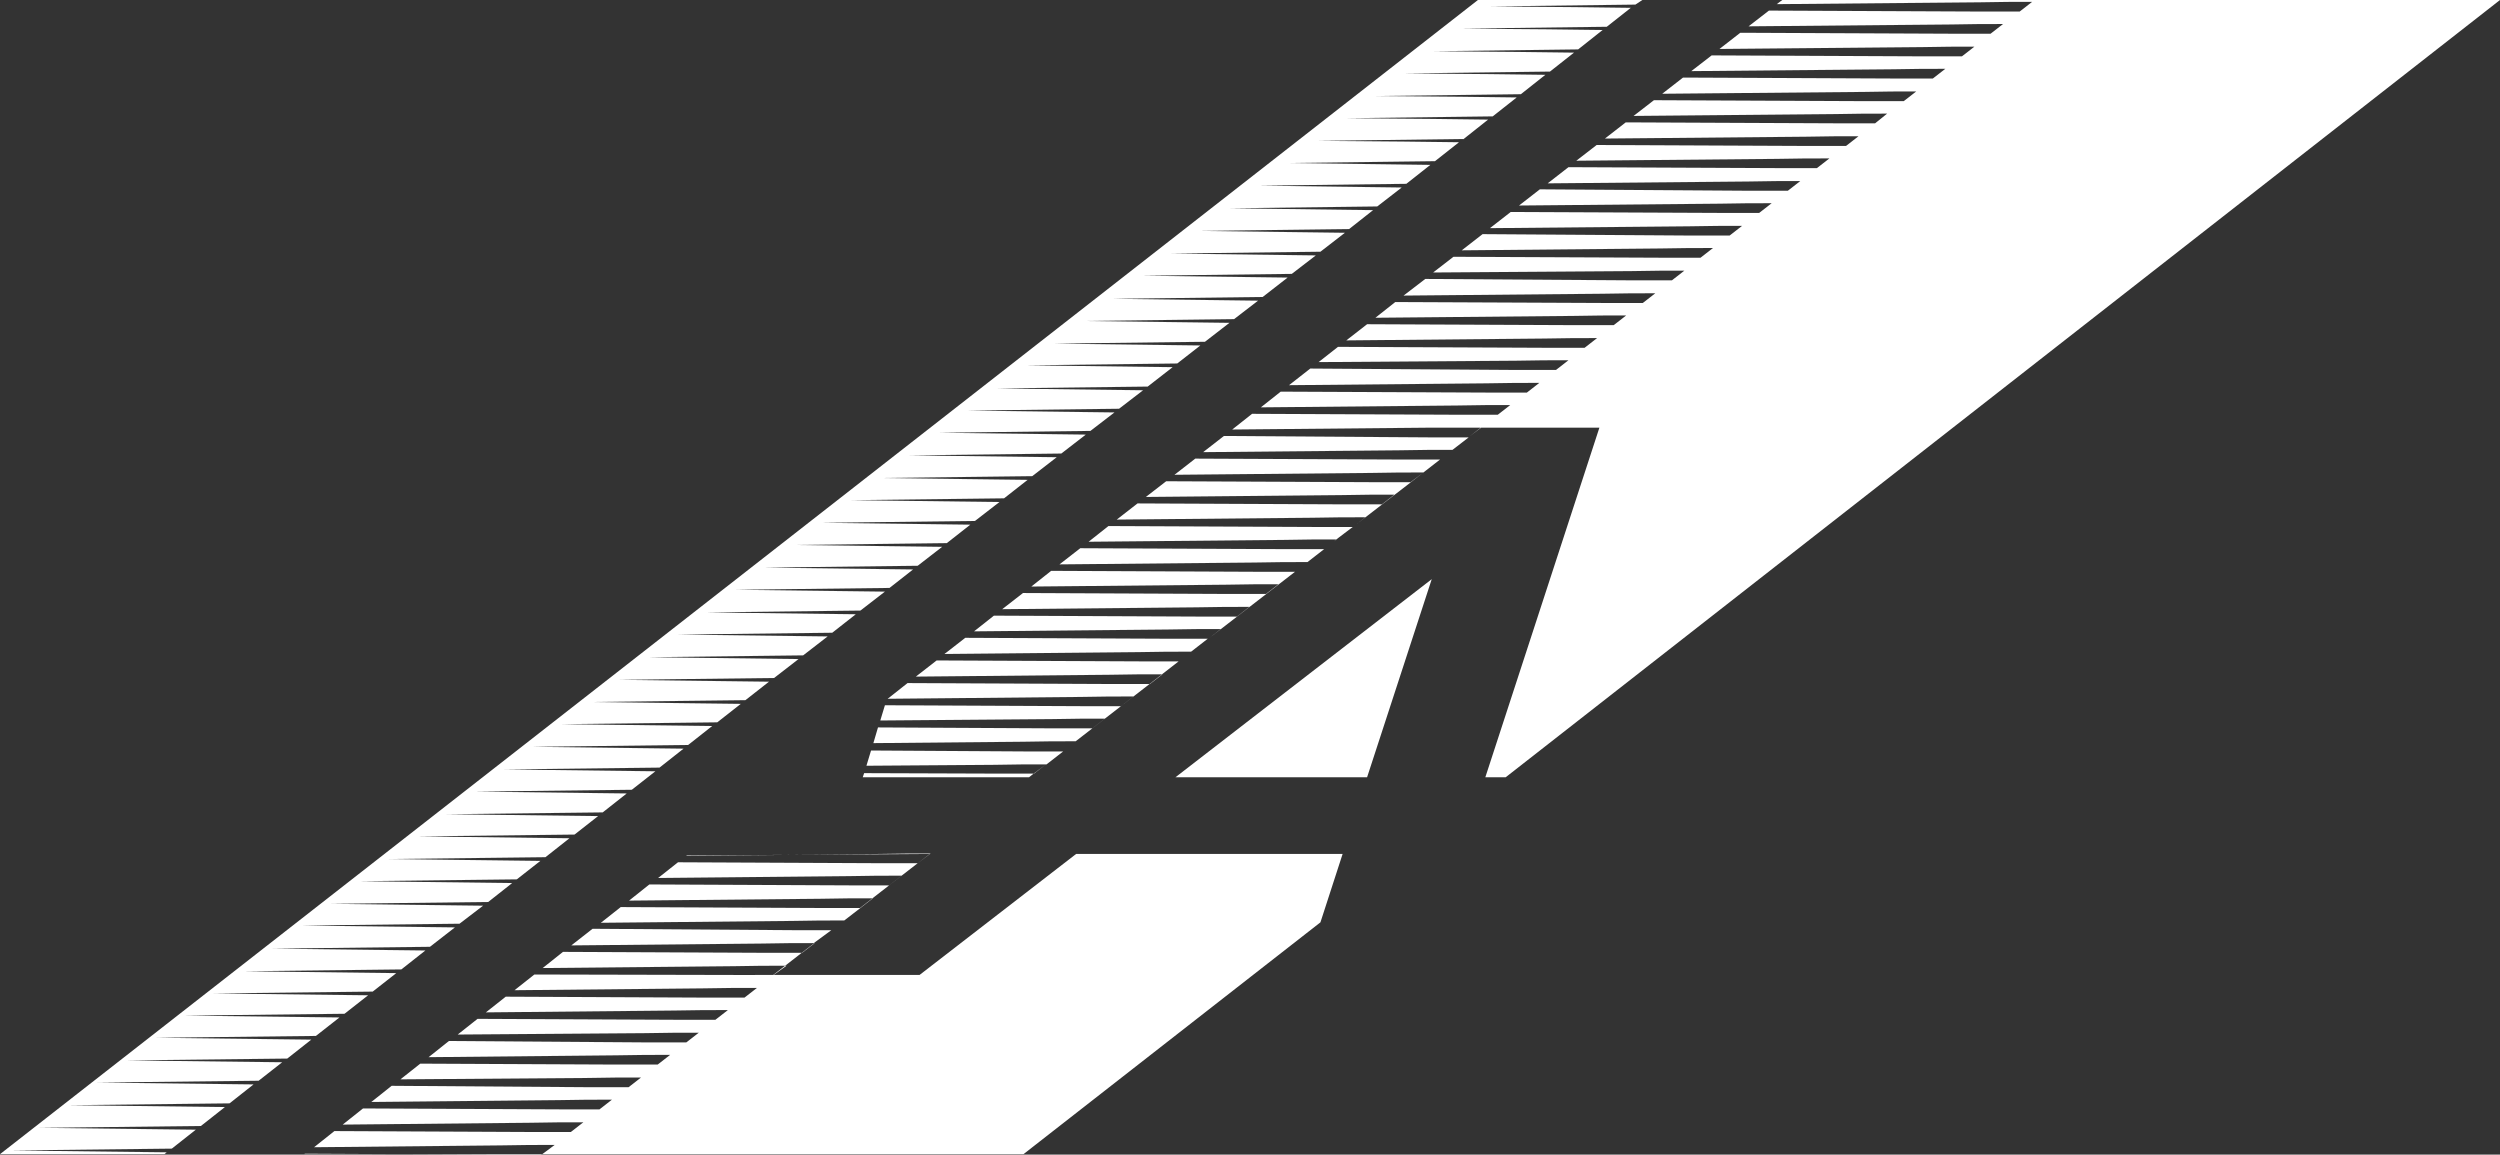 <?xml version="1.0" encoding="utf-8"?>
<!-- Generator: Adobe Illustrator 25.3.0, SVG Export Plug-In . SVG Version: 6.00 Build 0)  -->
<svg version="1.1" id="DARTS" xmlns="http://www.w3.org/2000/svg" xmlns:xlink="http://www.w3.org/1999/xlink" x="0px" y="0px"
	 viewBox="0 0 54.13 25" style="enable-background:new 0 0 54.13 25;" xml:space="preserve">
<rect x="0" y="0" width="54.13" height="25" fill="#333333" stroke="none"/>
<style type="text/css">
	.st0{fill:#FFFFFF;}
</style>
<g>
	<path class="st0" d="M14.28,16.62l0.52-0.41c-0.81-0.01-1.54-0.02-3.28-0.04c1.81-0.02,2.53-0.03,3.38-0.04l0.52-0.41
		c-0.81-0.01-1.54-0.02-3.27-0.04c1.81-0.02,2.53-0.03,3.38-0.04l0.51-0.4c-0.81-0.01-1.53-0.02-3.27-0.04
		c1.81-0.02,2.52-0.03,3.37-0.04l0.51-0.4c-0.8-0.01-1.53-0.02-3.25-0.04c1.8-0.02,2.51-0.03,3.36-0.04l0.53-0.41
		c-0.8-0.01-1.53-0.02-3.25-0.04c1.8-0.02,2.51-0.03,3.35-0.04l0.53-0.41c-0.8-0.01-1.53-0.02-3.25-0.04
		c1.79-0.02,2.51-0.03,3.35-0.04l0.51-0.4c-0.8-0.01-1.53-0.02-3.24-0.04c1.79-0.02,2.51-0.03,3.34-0.04l0.53-0.41
		c-0.79-0.01-1.53-0.02-3.24-0.04c1.79-0.02,2.51-0.03,3.34-0.04l0.51-0.4c-0.79-0.01-1.52-0.02-3.23-0.04
		c1.78-0.02,2.5-0.03,3.33-0.04l0.53-0.41c-0.79-0.01-1.52-0.02-3.22-0.04c1.77-0.02,2.5-0.03,3.32-0.04l0.51-0.4
		c-0.79-0.01-1.52-0.02-3.22-0.04c1.77-0.02,2.49-0.03,3.32-0.04l0.53-0.41c-0.78-0.01-1.52-0.02-3.22-0.04
		c1.77-0.02,2.49-0.03,3.32-0.04l0.51-0.4c-0.78-0.01-1.51-0.02-3.2-0.04c1.76-0.02,2.48-0.03,3.3-0.04l0.53-0.41
		c-0.78-0.01-1.51-0.02-3.2-0.04c1.76-0.02,2.48-0.03,3.3-0.04l0.53-0.41C22.74,9.4,22,9.39,20.33,9.37
		c1.75-0.02,2.47-0.03,3.28-0.04l0.52-0.4c-0.78-0.01-1.51-0.02-3.19-0.04c1.75-0.02,2.48-0.03,3.29-0.04l0.52-0.4
		c-0.77-0.01-1.51-0.02-3.17-0.04c1.74-0.02,2.47-0.03,3.27-0.04l0.54-0.42c-0.77-0.01-1.51-0.02-3.17-0.04
		c1.74-0.02,2.47-0.03,3.27-0.04l0.5-0.39c-0.77-0.01-1.51-0.02-3.17-0.04c1.73-0.02,2.46-0.03,3.27-0.04l0.53-0.41
		c-0.77-0.01-1.5-0.02-3.16-0.04c1.73-0.02,2.46-0.03,3.26-0.04l0.52-0.4c-0.76-0.01-1.5-0.02-3.15-0.04
		c1.72-0.02,2.45-0.03,3.25-0.04l0.54-0.42C27.11,6,26.38,5.99,24.73,5.97c1.72-0.02,2.44-0.03,3.24-0.04l0.52-0.4
		c-0.76-0.01-1.5-0.02-3.14-0.04c1.72-0.02,2.45-0.03,3.24-0.04l0.53-0.41C28.36,5.03,27.62,5.02,25.98,5
		c1.71-0.02,2.44-0.03,3.23-0.04l0.52-0.41c-0.74-0.01-1.48-0.02-3.1-0.04c1.68-0.02,2.42-0.03,3.19-0.04l0.53-0.41
		c-0.74-0.01-1.48-0.02-3.09-0.04c1.69-0.02,2.42-0.03,3.19-0.04l0.52-0.41c-0.74-0.01-1.48-0.02-3.09-0.04
		c1.68-0.02,2.41-0.03,3.19-0.04l0.52-0.41c-0.74-0.01-1.48-0.02-3.07-0.03c1.66-0.02,2.4-0.03,3.17-0.04l0.53-0.42
		c-0.73-0.01-1.48-0.02-3.07-0.03c1.66-0.02,2.4-0.03,3.17-0.04l0.52-0.41c-0.73-0.01-1.48-0.02-3.07-0.03
		c1.66-0.02,2.4-0.03,3.16-0.04l0.53-0.42c-0.73-0.01-1.48-0.02-3.06-0.03c1.66-0.02,2.39-0.03,3.16-0.04l0.52-0.41
		c-0.73-0.01-1.47-0.02-3.05-0.03c1.64-0.02,2.38-0.03,3.14-0.04l0.53-0.42c-0.73-0.01-1.47-0.02-3.06-0.03
		c1.65-0.02,2.39-0.03,3.15-0.04l0.52-0.41c-0.73-0.01-1.47-0.02-3.04-0.03c1.64-0.02,2.38-0.03,3.14-0.04L35.56,0H32L0,24.99h3.56
		l0.05-0.04c-0.85-0.01-1.56-0.02-3.37-0.04c1.88-0.02,2.58-0.03,3.48-0.04l0.52-0.41c-0.86-0.01-1.57-0.02-3.39-0.04
		c1.9-0.02,2.59-0.03,3.5-0.04l0.52-0.41c-0.86-0.01-1.57-0.02-3.39-0.04c1.89-0.02,2.59-0.03,3.49-0.04l0.52-0.41
		c-0.85-0.01-1.57-0.02-3.39-0.04C4,23.42,4.7,23.41,5.6,23.4L6.11,23c-0.85-0.01-1.57-0.02-3.38-0.04
		c1.89-0.02,2.59-0.03,3.49-0.04l0.52-0.41c-0.85-0.01-1.56-0.02-3.37-0.04c1.88-0.02,2.58-0.03,3.47-0.04l0.51-0.4
		c-0.85-0.01-1.56-0.02-3.37-0.04c1.88-0.02,2.58-0.03,3.48-0.04l0.51-0.4c-0.84-0.01-1.56-0.02-3.36-0.04
		c1.87-0.02,2.57-0.03,3.46-0.04l0.51-0.4c-0.82-0.01-1.54-0.02-3.3-0.04c1.83-0.02,2.54-0.03,3.41-0.04l0.52-0.41
		c-0.83-0.01-1.55-0.02-3.32-0.04c1.85-0.02,2.55-0.03,3.42-0.04l0.54-0.42c-0.83-0.01-1.55-0.02-3.32-0.04
		c1.84-0.02,2.55-0.03,3.42-0.04l0.51-0.39c-0.82-0.01-1.54-0.02-3.3-0.04c1.83-0.02,2.54-0.03,3.41-0.04l0.52-0.41
		c-0.82-0.01-1.55-0.02-3.31-0.04c1.84-0.02,2.55-0.03,3.41-0.04l0.51-0.4c-0.82-0.01-1.54-0.02-3.29-0.04
		c1.83-0.02,2.54-0.03,3.4-0.04l0.52-0.41c-0.81-0.01-1.54-0.02-3.29-0.04c1.83-0.02,2.54-0.03,3.4-0.04l0.51-0.4
		c-0.81-0.01-1.54-0.02-3.29-0.04c1.82-0.02,2.53-0.03,3.39-0.04l0.52-0.41c-0.82-0.01-1.54-0.02-3.29-0.04
		c1.83-0.02,2.54-0.03,3.4-0.04l0.51-0.4c-0.81-0.01-1.54-0.02-3.28-0.04C12.72,16.64,13.43,16.63,14.28,16.62z"/>
	<polygon class="st0" points="29.6,16.83 31,12.54 25.45,16.83 	"/>
	<path class="st0" d="M15.9,21.11l-4.33-0.01l-0.43,0.34l4.09-0.04c0.43-0.01,0.81-0.01,1.16-0.01l-0.27,0.21c-0.27,0-0.56,0-0.88,0
		l-4.29-0.02l-0.43,0.34l4.08-0.04c0.43-0.01,0.81-0.01,1.16-0.01l-0.27,0.21c-0.27,0-0.56,0-0.88,0l-4.27-0.02L9.91,22.4l4.06-0.03
		c0.43-0.01,0.81-0.01,1.16-0.01l-0.27,0.21c-0.27,0-0.56,0-0.88,0l-4.26-0.03l-0.44,0.35l4.07-0.04c0.43-0.01,0.81-0.01,1.16-0.01
		l-0.27,0.21c-0.27,0-0.56,0-0.88,0L9.1,23.03l-0.43,0.34l4.06-0.03c0.42-0.01,0.8-0.01,1.15-0.01l-0.27,0.21c-0.27,0-0.56,0-0.88,0
		l-4.25-0.03l-0.44,0.35l4.06-0.04c0.42-0.01,0.8-0.01,1.15-0.01l-0.27,0.21c-0.27,0-0.56,0-0.87,0L7.86,24l-0.44,0.35l4.06-0.04
		c0.42-0.01,0.8-0.01,1.15-0.01l-0.27,0.21c-0.27,0-0.56,0-0.87,0l-4.25-0.02l-0.44,0.35l4.05-0.04c0.42-0.01,0.81-0.01,1.16-0.01
		l-0.27,0.2h10.42l6.43-5.02l0.48-1.48H23.3l-3.39,2.62h-3.16l0.28-0.2c-0.01,0-0.02,0-0.03,0l-0.26,0.2
		C16.47,21.11,16.21,21.11,15.9,21.11z"/>
	<path class="st0" d="M12.83,20.11l-0.46,0.36l4.13-0.04c0.42-0.01,0.78-0.01,1.12-0.01L18,20.14c-0.26,0-0.54,0-0.85,0L12.83,20.11
		z"/>
	<path class="st0" d="M13.44,19.64l-0.43,0.34l4.14-0.04c0.41-0.01,0.79-0.01,1.13-0.01l0.35-0.27c-0.26,0-0.53,0-0.84,0
		L13.44,19.64z"/>
	<path class="st0" d="M12.19,20.61l-0.44,0.35l4.15-0.04c0.41-0.01,0.77-0.01,1.1-0.01l0.36-0.28c-0.26,0-0.54,0-0.84,0L12.19,20.61
		z"/>
	<polygon class="st0" points="6.59,24.99 8.63,24.99 6.6,24.98 	"/>
	<path class="st0" d="M14.68,18.67l-0.43,0.34l4.14-0.04c0.41-0.01,0.79-0.01,1.13-0.01l-0.27,0.21c-0.26,0-0.54,0-0.85,0
		l-4.34-0.02l-0.44,0.35l4.15-0.04c0.42-0.01,0.78-0.01,1.12-0.01l0.98-0.76c-0.26,0-0.53,0-0.84,0L14.68,18.67z"/>
	<polygon class="st0" points="14.87,18.52 14.86,18.53 17.12,18.51 	"/>
	<path class="st0" d="M25.25,10.42C25.25,10.42,25.25,10.42,25.25,10.42l-0.44,0.34l4.24-0.04c0.42-0.01,0.8-0.01,1.14-0.01
		l-0.27,0.21c-0.26,0-0.55,0-0.86,0l-4.43-0.02l-0.45,0.35l4.24-0.04c0.42-0.01,0.8-0.01,1.14-0.01l-0.19,0.15l1.18-0.91
		c-0.26,0-0.55,0-0.85,0L25.25,10.42z"/>
	<path class="st0" d="M25.88,9.93C25.88,9.93,25.88,9.93,25.88,9.93l-0.45,0.35l4.25-0.04c0.42-0.01,0.8-0.01,1.14-0.01l0.36-0.28
		c-0.26,0-0.55,0-0.86,0L25.88,9.93z"/>
	<path class="st0" d="M38.59,0l-0.12,0.09l4.41-0.04c0.41-0.01,0.78-0.01,1.12-0.01l-0.27,0.21c-0.26,0-0.55,0-0.85,0l-4.42-0.02
		c-0.06,0-0.11,0-0.16,0l-0.44,0.34l4.39-0.04c0.41-0.01,0.78-0.01,1.12-0.01L43.1,0.73c-0.26,0-0.55,0-0.85,0l-4.42-0.02
		c-0.05,0-0.1,0-0.15,0l-0.45,0.35l4.4-0.04c0.41-0.01,0.78-0.01,1.12-0.01l-0.27,0.21c-0.26,0-0.55,0-0.85,0L37.21,1.2
		c-0.06,0-0.1,0-0.15,0l-0.44,0.34L41,1.5c0.41-0.01,0.78-0.01,1.12-0.01L41.85,1.7c-0.26,0-0.55,0-0.85,0l-4.42-0.02
		c-0.05,0-0.09,0-0.14,0l-0.45,0.35l4.38-0.04c0.41-0.01,0.78-0.01,1.12-0.01l-0.27,0.21c-0.27,0-0.55,0-0.85,0l-4.42-0.02
		c-0.05,0-0.09,0-0.14,0l-0.44,0.34l4.37-0.04c0.41-0.01,0.78-0.01,1.12-0.01L40.6,2.67c-0.26,0-0.55,0-0.85,0l-4.42-0.02
		c-0.05,0-0.09,0-0.13,0L34.75,3l4.35-0.04c0.41-0.01,0.8-0.01,1.14-0.01l-0.27,0.21c-0.27,0-0.55,0-0.85,0L34.7,3.14
		c-0.05,0-0.08,0-0.13,0l-0.44,0.34l4.34-0.04c0.41-0.01,0.8-0.01,1.14-0.01l-0.27,0.21c-0.27,0-0.55,0-0.85,0l-4.43-0.02
		c-0.04,0-0.07,0-0.1,0l-0.45,0.35l4.35-0.04c0.41-0.01,0.78-0.01,1.12-0.01l-0.27,0.21c-0.27,0-0.55,0-0.85,0L33.44,4.1
		c-0.04,0-0.07,0-0.1,0l-0.45,0.35l4.35-0.04c0.41-0.01,0.78-0.01,1.12-0.01l-0.27,0.21c-0.27,0-0.55,0-0.85,0l-4.43-0.02
		c-0.03,0-0.06,0-0.1,0l-0.45,0.35l4.32-0.04c0.42-0.01,0.8-0.01,1.14-0.01L37.45,5.1c-0.26,0-0.55,0-0.86,0l-4.43-0.03
		c-0.02,0-0.04,0-0.06,0l-0.45,0.35l4.3-0.04c0.42-0.01,0.8-0.01,1.14-0.01l-0.27,0.21c-0.26,0-0.55,0-0.86,0l-4.44-0.02
		c-0.02,0-0.03,0-0.05,0L31.03,5.9l4.3-0.03c0.42-0.01,0.8-0.01,1.14-0.01L36.2,6.07c-0.26,0-0.55,0-0.86,0l-4.43-0.03
		c-0.02,0-0.04,0-0.05,0L30.39,6.4l4.31-0.04c0.42-0.01,0.8-0.01,1.14-0.01l-0.27,0.21c-0.26,0-0.55,0-0.86,0l-4.44-0.02
		c-0.02,0-0.04,0-0.06,0l-0.43,0.34l4.29-0.04c0.42-0.01,0.8-0.01,1.14-0.01l-0.27,0.21c-0.26,0-0.55,0-0.86,0l-4.44-0.02
		c-0.01,0-0.03,0-0.04,0l-0.45,0.35l4.29-0.04c0.42-0.01,0.8-0.01,1.14-0.01l-0.27,0.21c-0.26,0-0.55,0-0.86,0l-4.44-0.02
		c-0.01,0-0.02,0-0.04,0l-0.42,0.33l4.27-0.03c0.42-0.01,0.8-0.01,1.14-0.01l-0.27,0.21c-0.26,0-0.55,0-0.86,0L28.4,7.98
		c-0.01,0-0.02,0-0.03,0l-0.46,0.36l4.28-0.04c0.42-0.01,0.8-0.01,1.14-0.01L33.06,8.5c-0.26,0-0.55,0-0.86,0l-4.44-0.02
		c-0.01,0-0.02,0-0.03,0L27.3,8.82l4.26-0.04c0.42-0.01,0.8-0.01,1.14-0.01l-0.27,0.21c-0.26,0-0.55,0-0.86,0l-4.44-0.02
		c-0.01,0-0.01,0-0.02,0L26.68,9.3l4.24-0.04c0.42,0,0.8,0,1.14,0l-0.23,0.18l0.24-0.18h2.56l-2.47,7.57h0.44L54.13,0H38.59z"/>
	<path class="st0" d="M26.52,9.44c-0.01,0-0.01,0-0.02,0l-0.45,0.35l4.24-0.04c0.42-0.01,0.82-0.01,1.16-0.01l0.35-0.27
		c-0.26,0-0.55,0-0.86,0L26.52,9.44z"/>
	<path class="st0" d="M24,11.39l-0.43,0.34l4.23-0.04c0.42-0.01,0.8-0.01,1.14-0.01l-0.06,0.04l0.41-0.31c-0.26,0-0.55,0-0.86,0
		L24,11.39z"/>
	<path class="st0" d="M18.71,16.74l-0.03,0.09h3.6l0.1-0.08c-0.26,0-0.55,0-0.85,0L18.71,16.74z"/>
	<path class="st0" d="M19.65,14.79l-0.43,0.34l4.18-0.04c0.42-0.01,0.8-0.01,1.14-0.01l-0.27,0.21c-0.26,0-0.55,0-0.86,0l-4.25-0.02
		l-0.1,0.33l3.72-0.03c0.42-0.01,0.8-0.01,1.14-0.01l-0.27,0.21c-0.26,0-0.55,0-0.86,0l-3.78-0.02l-0.1,0.34l3.24-0.03
		c0.42-0.01,0.8-0.01,1.14-0.01l1.6-1.24c-0.26,0-0.55,0-0.85,0L19.65,14.79z"/>
	<path class="st0" d="M20.28,14.3l-0.45,0.35l4.2-0.04c0.42-0.01,0.8-0.01,1.13-0.01l0.36-0.28c-0.26,0-0.55,0-0.86,0L20.28,14.3z"
		/>
	<path class="st0" d="M18.86,16.25l-0.1,0.33l2.76-0.02c0.42-0.01,0.8-0.01,1.14-0.01l0.36-0.28c-0.26,0-0.55,0-0.86,0L18.86,16.25z
		"/>
	<path class="st0" d="M20.9,13.81l-0.45,0.35l4.2-0.04c0.42-0.01,0.8-0.01,1.14-0.01l0.36-0.28c-0.26,0-0.55,0-0.86,0L20.9,13.81z"
		/>
	<path class="st0" d="M22.76,12.36l-0.43,0.34l4.21-0.04c0.42-0.01,0.8-0.01,1.14-0.01l-0.27,0.21c-0.26,0-0.55,0-0.86,0l-4.4-0.02
		l-0.45,0.35l4.21-0.04c0.42-0.01,0.8-0.01,1.14-0.01l-0.27,0.21c-0.26,0-0.55,0-0.86,0l-4.4-0.02l-0.43,0.34l4.2-0.04
		c0.42-0.01,0.8-0.01,1.14-0.01l-0.24,0.19l1.85-1.43c-0.26,0-0.55,0-0.86,0L22.76,12.36z"/>
	<path class="st0" d="M23.39,11.87l-0.45,0.35l4.23-0.04c0.42-0.01,0.8-0.01,1.14-0.01l0.36-0.28c-0.26,0-0.55,0-0.86,0L23.39,11.87
		z"/>
	<polygon class="st0" points="31.8,9.47 31.83,9.44 31.8,9.47 	"/>
	<polygon class="st0" points="28.67,11.89 28.88,11.72 28.67,11.89 	"/>
	<polygon class="st0" points="29.29,11.41 29.37,11.35 29.29,11.41 	"/>
	<polygon class="st0" points="30.55,10.44 30.82,10.23 30.82,10.23 30.54,10.44 	"/>
	<polygon class="st0" points="31.18,9.95 31.45,9.74 31.45,9.74 31.18,9.95 	"/>
	<polygon class="st0" points="28.04,12.38 28.31,12.17 28.31,12.17 28.04,12.38 	"/>
	<polygon class="st0" points="17.37,20.63 17.64,20.42 17.63,20.42 17.36,20.63 	"/>
	<polygon class="st0" points="18,20.14 18.27,19.93 18.27,19.93 18,20.14 	"/>
	<path class="st0" d="M18.63,19.66l0.27-0.21c0,0-0.01,0-0.01,0l-0.27,0.21C18.62,19.66,18.63,19.66,18.63,19.66z"/>
	<path class="st0" d="M10.83,25c0.32,0,0.62,0,0.89,0l0.01-0.01h-3.1L10.83,25z"/>
	<polygon class="st0" points="22.39,16.75 22.66,16.54 22.66,16.54 22.38,16.75 	"/>
	<path class="st0" d="M19.87,18.69C19.87,18.69,19.88,18.69,19.87,18.69l0.28-0.21c-0.34,0-0.71,0-1.13,0.01l-1.9,0.02l3.01-0.02
		L19.87,18.69z"/>
	<polygon class="st0" points="25.53,14.32 25.8,14.11 25.8,14.11 25.53,14.32 	"/>
	<polygon class="st0" points="24.9,14.81 25.17,14.6 25.16,14.6 24.89,14.81 	"/>
	<polygon class="st0" points="26.16,13.83 26.19,13.81 26.16,13.83 	"/>
	<polygon class="st0" points="23.02,16.26 23.29,16.05 23.29,16.05 23.02,16.26 	"/>
</g>
</svg>

